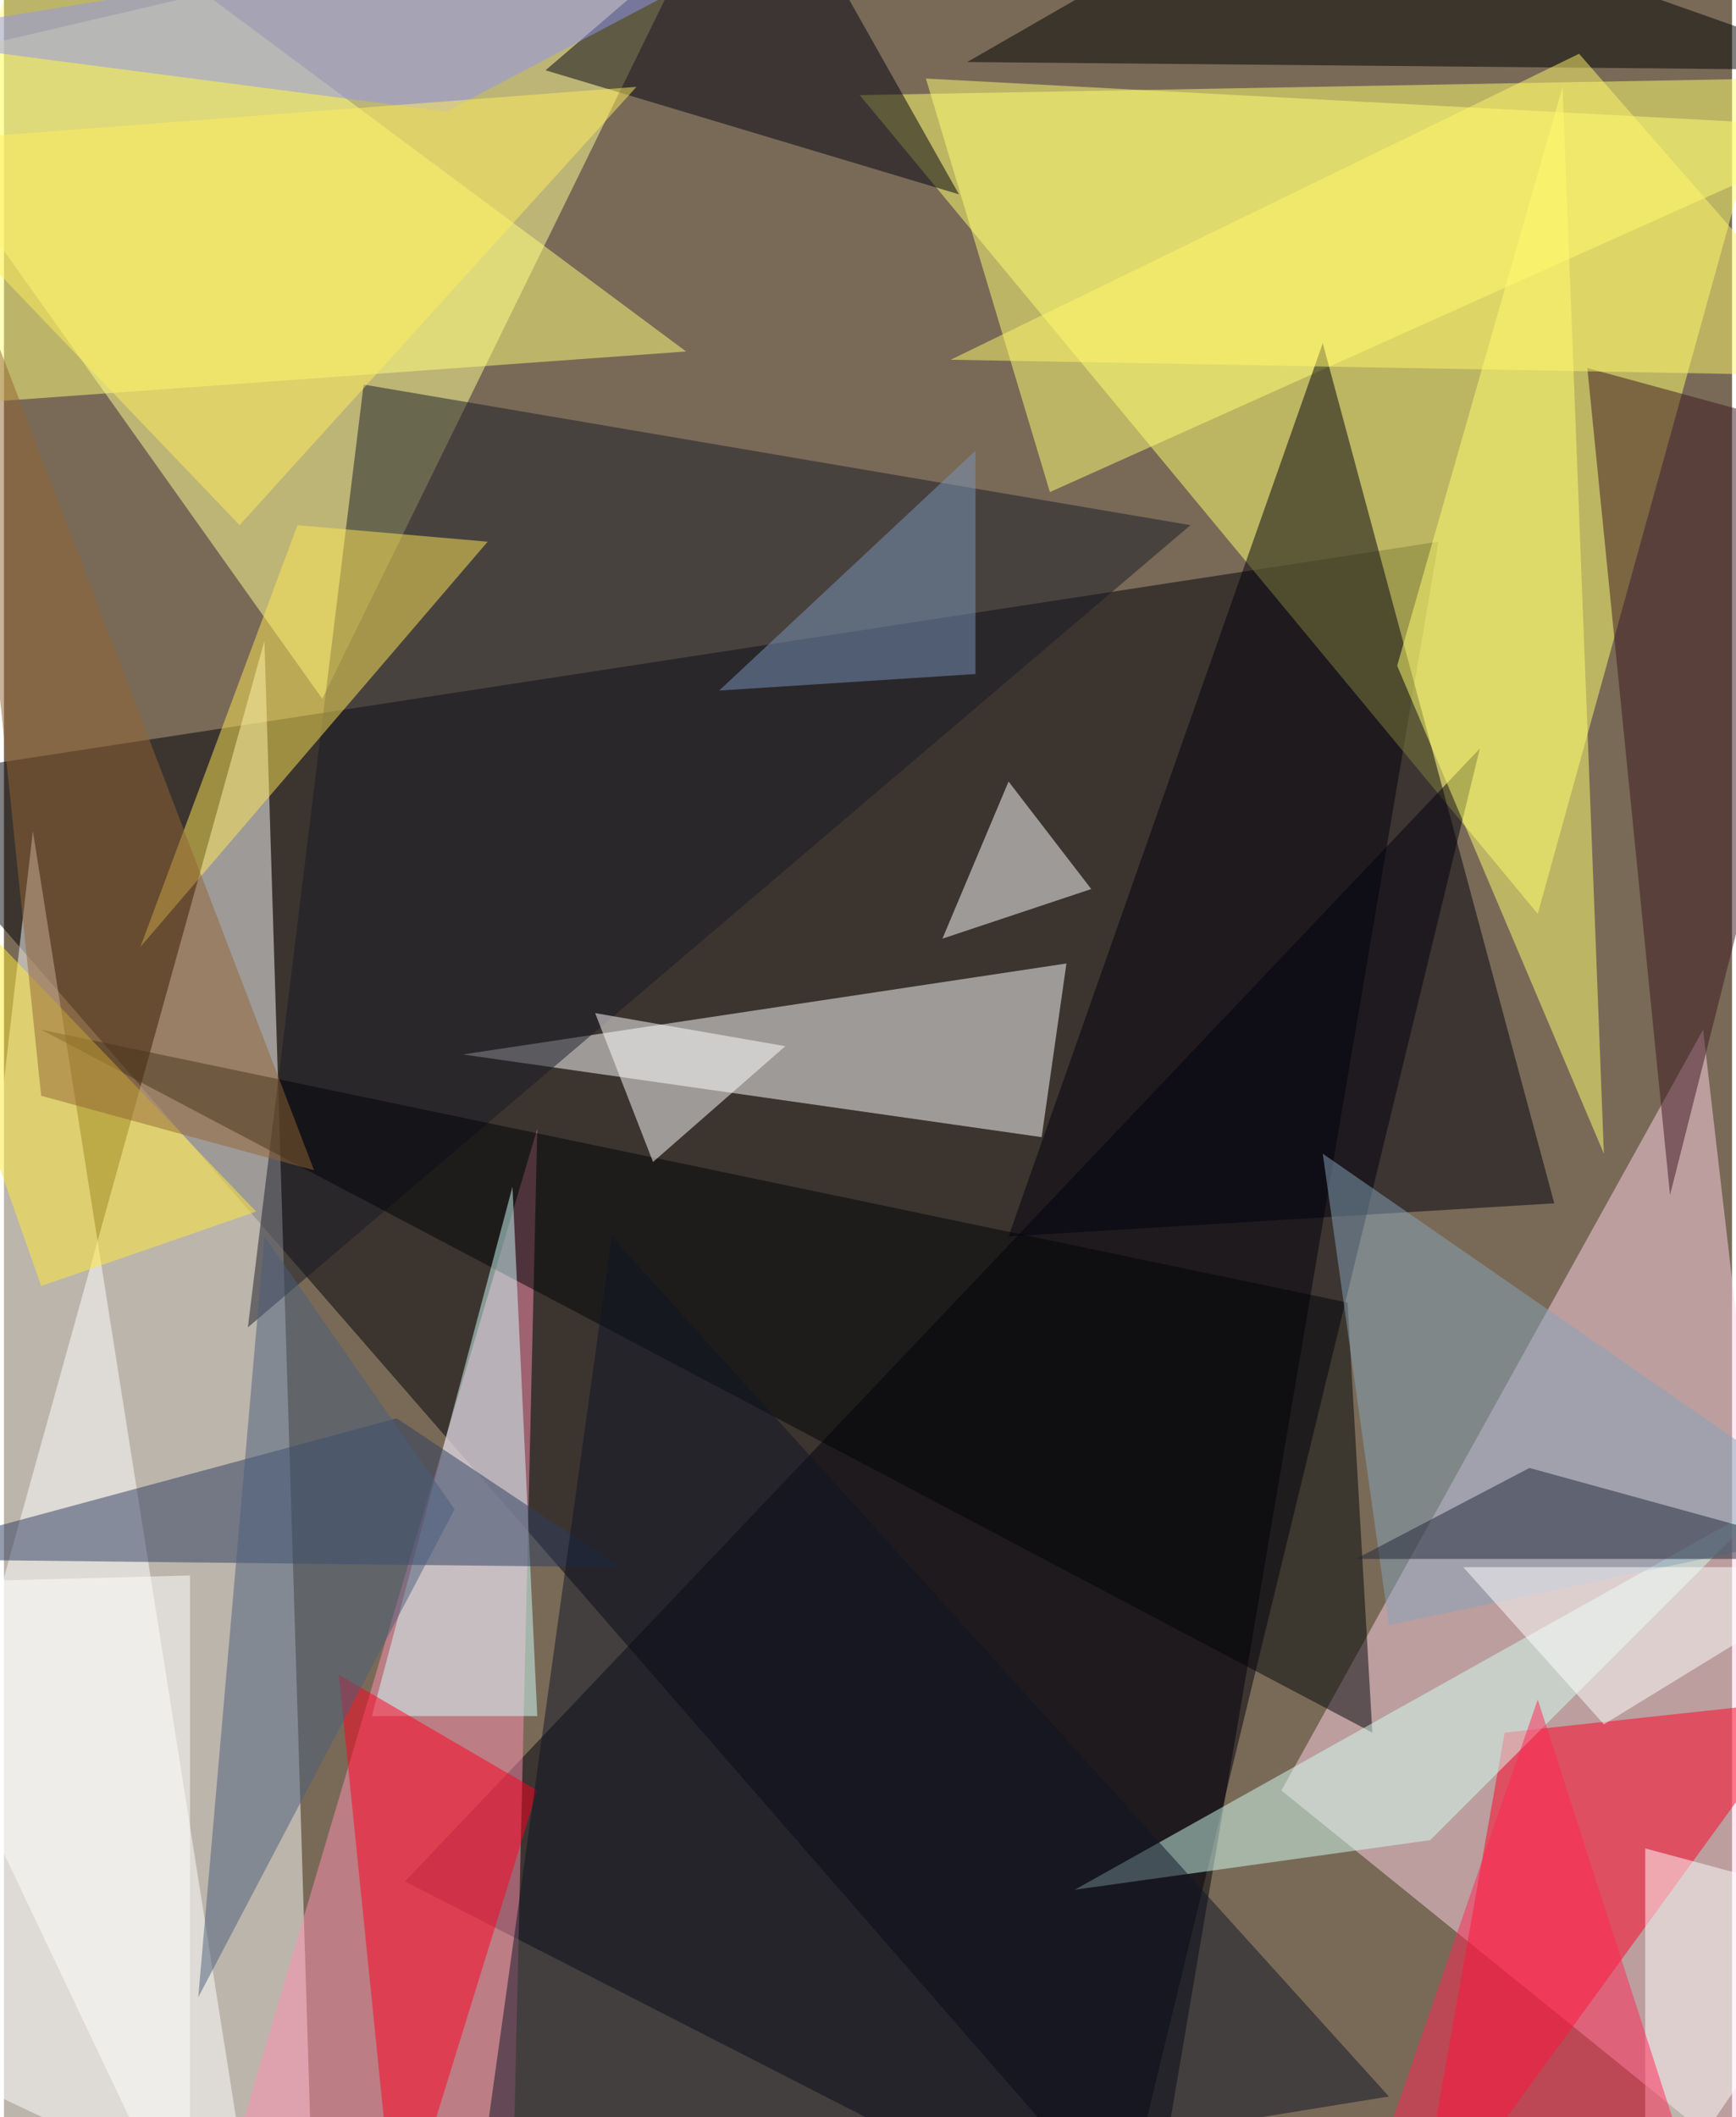 <svg xmlns="http://www.w3.org/2000/svg" width="228" height="278" viewBox="0 0 836 1024"><path fill="#796a57" d="M0 0h836v1024H0z"/><g fill-opacity=".502"><path fill="#000009" d="M-62 378l756-116-140 824z"/><path fill="#fff" d="M150 1086l-24-776-188 676z"/><path fill="#ffff6e" d="M854 38l-440 8 328 396z"/><path fill="#ffff95" d="M154 338L-62 34l412-96z"/><path fill="#ffd2e7" d="M618 866l204-368 68 588z"/><path fill="#00000c" d="M538 1086l176-724-520 548z"/><path fill="#fff" d="M502 550l12-84-292 44z"/><path fill="#ff8fb1" d="M258 546l-12 520-148 20z"/><path fill="#fff" d="M14 402l-76 656 184 28z"/><path fill="#ffff75" d="M506 238L446 38l452 24z"/><path fill="#00000f" d="M486 598l264-16-112-416z"/><path fill="#ff0025" d="M874 822l-192 264 44-248z"/><path fill="#ffff7d" d="M18-62l312 232-388 28z"/><path fill="#191b29" d="M118 642l56-456 400 68z"/><path fill="#ffff71" d="M774 558L754 42l-80 280z"/><path d="M466 30l432 4-272-96z"/><path fill="#000409" d="M18 498l632 132 12 208z"/><path fill="#d4fff3" d="M854 726L518 914l172-24z"/><path fill="#000013" d="M462 94L262 34l112-96z"/><path fill="#d2fffd" d="M246 574l-68 256h80z"/><path fill="#2d3d60" d="M-62 754l252-68 108 72z"/><path fill="#3c1621" d="M898 214l-92 364-40-400z"/><path fill="#ffe757" d="M234 262l-92-8-76 204z"/><path fill="#ff0020" d="M258 866l-68 220-28-276z"/><path fill="#fff" d="M314 562l64-56-92-16z"/><path fill="#0e1526" d="M670 1014l-444 72 68-488z"/><path fill="#86a4bc" d="M670 786l228-48-260-180z"/><path fill="#fff" d="M486 378l-32 76 72-24zm308 516v180l104-152z"/><path fill="#4a5f7c" d="M218 730L94 966l32-368z"/><path fill="#ffec36" d="M18 622l104-36-184-192z"/><path fill="#8f93f1" d="M-62 18l496-80L214 54z"/><path fill="#fff" d="M774 834l124-76H706z"/><path fill="#fff56c" d="M458 174l440 8L762 26z"/><path fill="#926435" d="M18 530l132 36-176-460z"/><path fill="#fff" d="M90 762l-152 4 152 320z"/><path fill="#ff2755" d="M818 1058l-152-16 76-220z"/><path fill="#212738" d="M898 754H654l84-44z"/><path fill="#7993b9" d="M346 334l124-116v108z"/><path fill="#ffed5f" d="M-62 70l368-28-192 212z"/></g></svg>